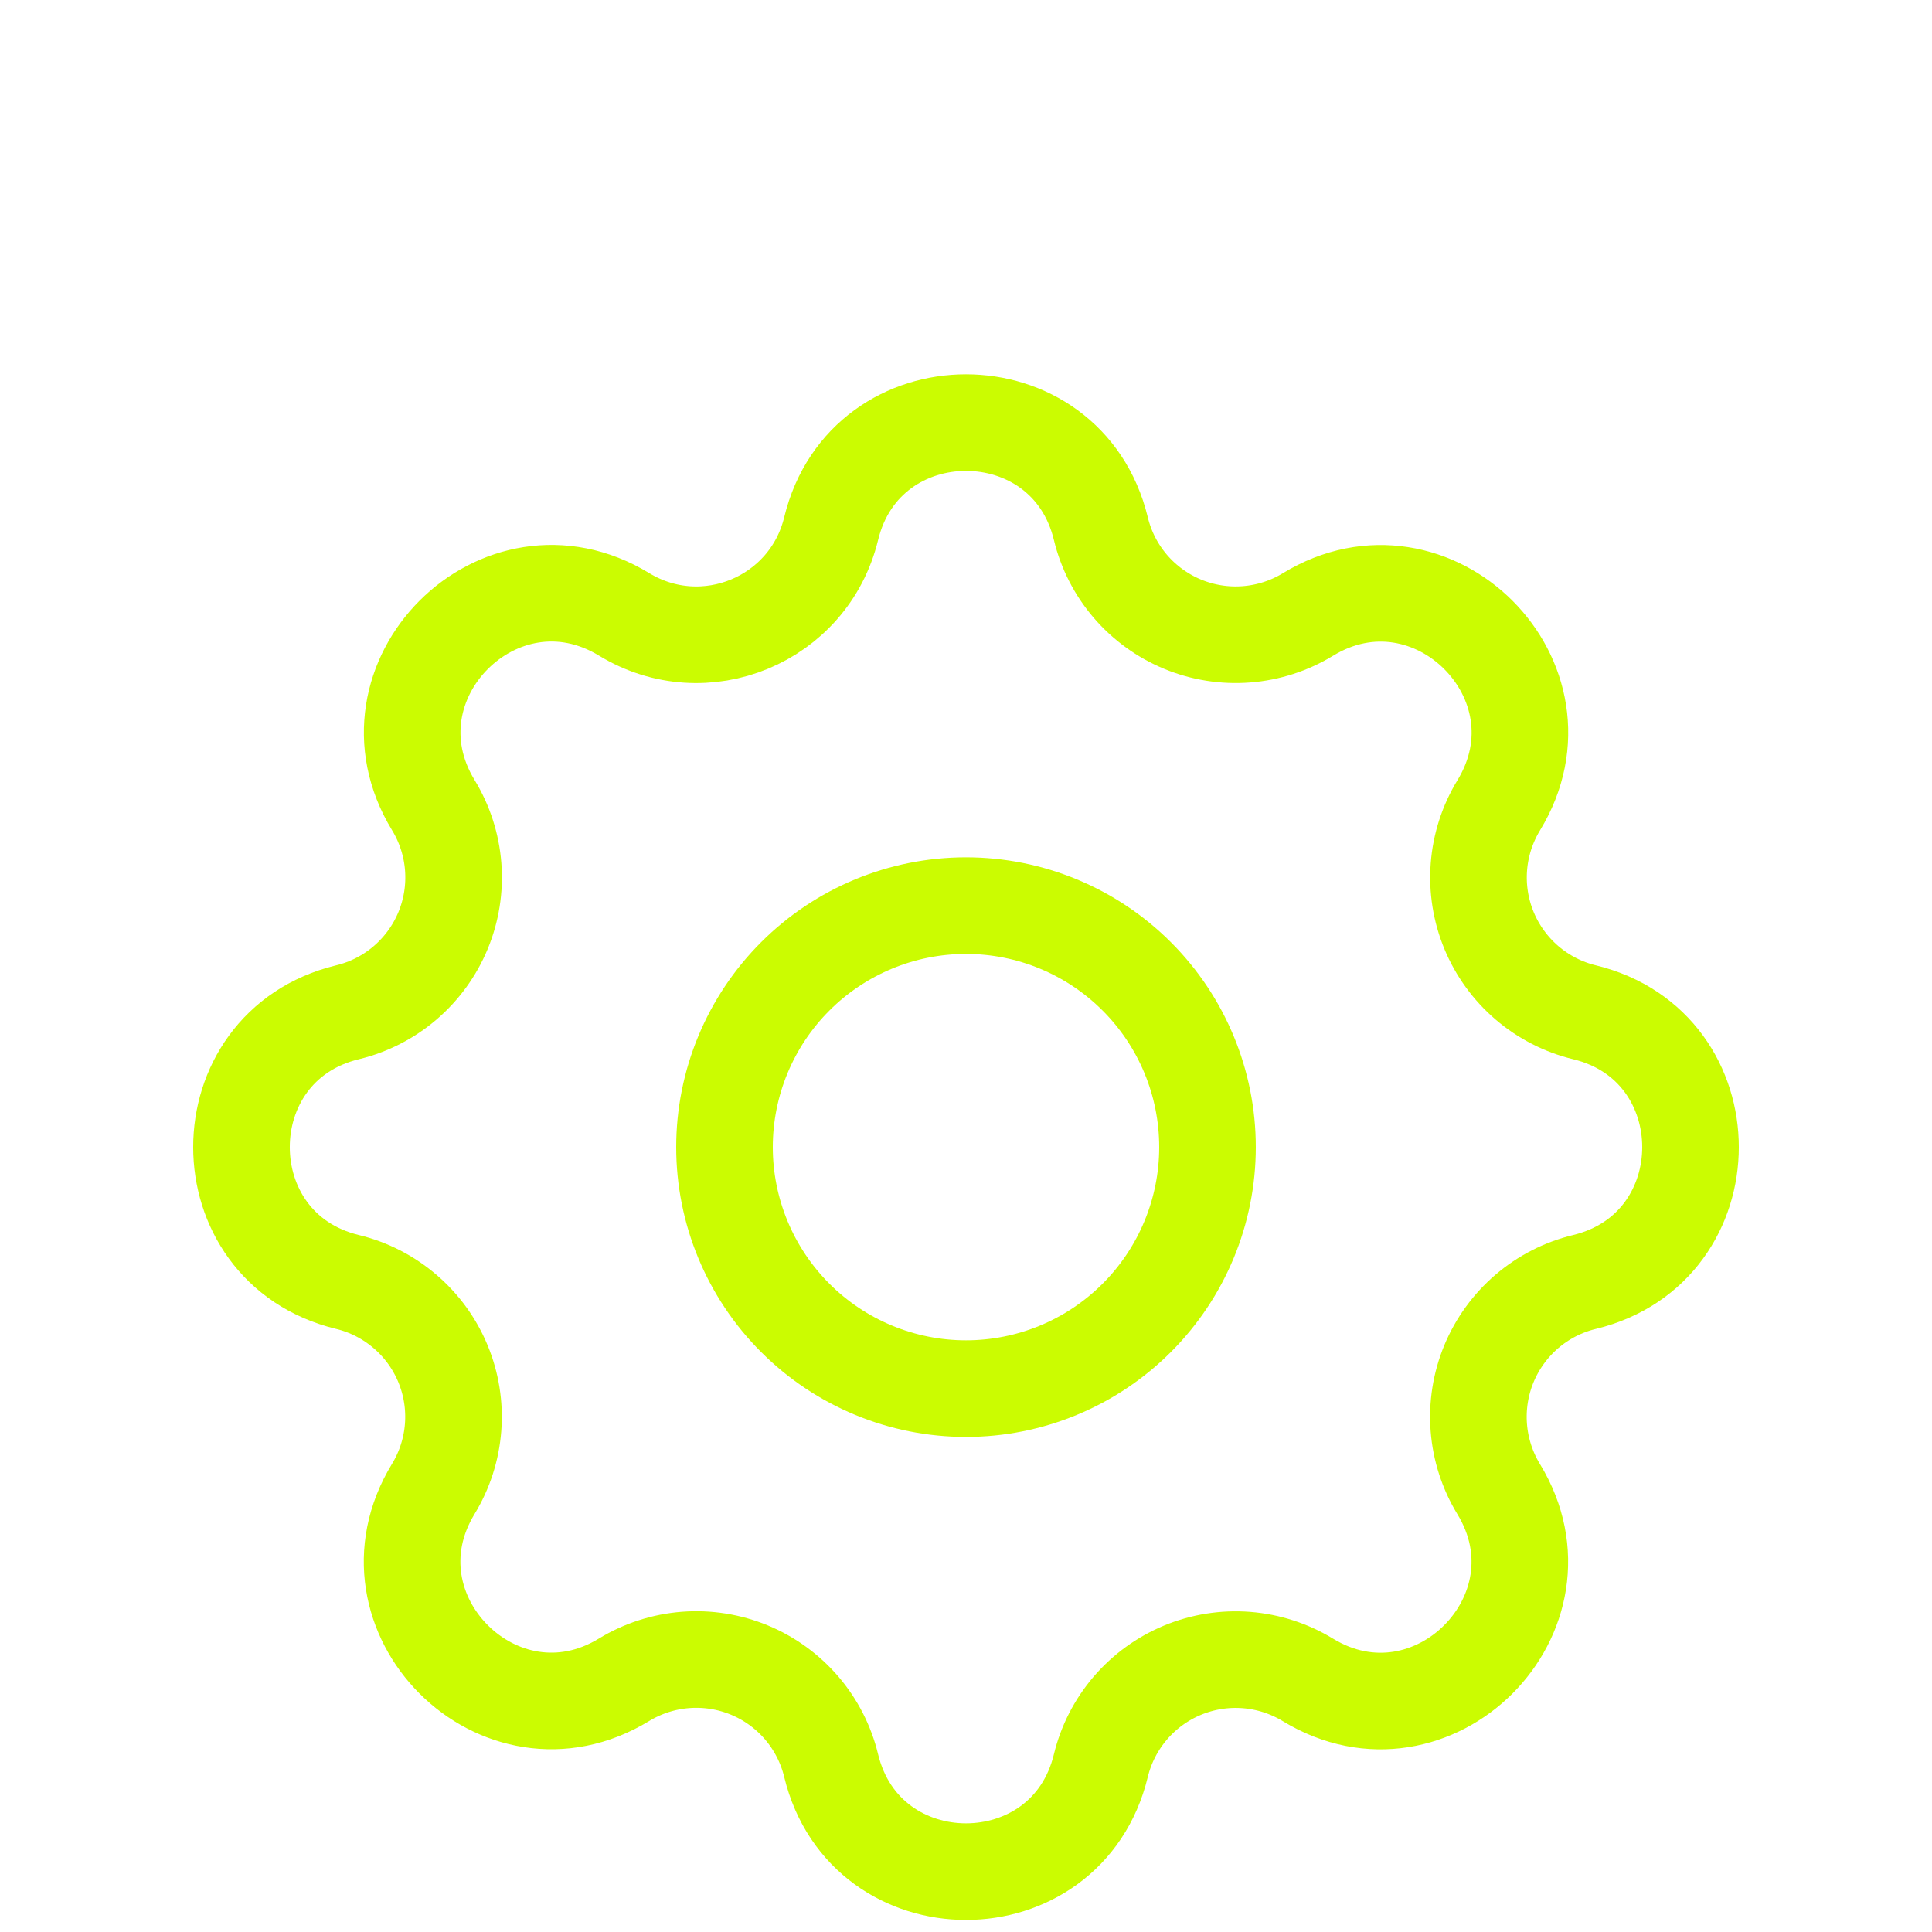 <svg width="40" height="40" viewBox="0 0 40 40" fill="none" xmlns="http://www.w3.org/2000/svg">
<g clip-path="url(#clip0_504_2737)">
<path d="M17.208 10.945C17.918 8.018 22.082 8.018 22.792 10.945C22.898 11.385 23.107 11.793 23.401 12.137C23.695 12.48 24.067 12.75 24.484 12.923C24.902 13.096 25.355 13.168 25.806 13.133C26.257 13.098 26.694 12.957 27.08 12.722C29.652 11.155 32.597 14.098 31.03 16.672C30.795 17.058 30.654 17.494 30.619 17.945C30.584 18.395 30.656 18.848 30.829 19.266C31.002 19.683 31.271 20.054 31.614 20.348C31.958 20.642 32.366 20.852 32.805 20.958C35.732 21.668 35.732 25.832 32.805 26.542C32.365 26.648 31.957 26.857 31.613 27.151C31.27 27.445 31 27.817 30.827 28.234C30.654 28.652 30.582 29.105 30.617 29.556C30.652 30.007 30.793 30.444 31.028 30.83C32.595 33.402 29.652 36.347 27.078 34.78C26.692 34.545 26.256 34.404 25.805 34.369C25.355 34.334 24.902 34.406 24.484 34.579C24.067 34.752 23.696 35.021 23.402 35.364C23.108 35.708 22.898 36.116 22.792 36.555C22.082 39.482 17.918 39.482 17.208 36.555C17.102 36.115 16.893 35.707 16.599 35.363C16.305 35.02 15.934 34.75 15.516 34.577C15.098 34.404 14.645 34.332 14.194 34.367C13.743 34.402 13.306 34.543 12.92 34.778C10.348 36.345 7.403 33.402 8.97 30.828C9.205 30.442 9.346 30.006 9.381 29.555C9.416 29.105 9.344 28.652 9.171 28.234C8.998 27.817 8.729 27.446 8.385 27.152C8.042 26.858 7.634 26.648 7.195 26.542C4.268 25.832 4.268 21.668 7.195 20.958C7.635 20.852 8.043 20.643 8.387 20.349C8.73 20.055 9 19.683 9.173 19.266C9.346 18.848 9.418 18.395 9.383 17.944C9.348 17.493 9.207 17.056 8.972 16.67C7.405 14.098 10.348 11.153 12.922 12.72C14.588 13.733 16.748 12.837 17.208 10.945Z" stroke="#CBFC01" stroke-width="2" stroke-linecap="round" stroke-linejoin="round"/>
<path d="M15 23.75C15 25.076 15.527 26.348 16.465 27.285C17.402 28.223 18.674 28.75 20 28.75C21.326 28.75 22.598 28.223 23.535 27.285C24.473 26.348 25 25.076 25 23.75C25 22.424 24.473 21.152 23.535 20.215C22.598 19.277 21.326 18.75 20 18.75C18.674 18.75 17.402 19.277 16.465 20.215C15.527 21.152 15 22.424 15 23.75Z" stroke="#CBFC01" stroke-width="2" stroke-linecap="round" stroke-linejoin="round"/>
</g>
<defs>
<clipPath id="clip0_504_2737">
<rect width="40" height="40" fill="white"/>
</clipPath>
</defs>
</svg>

